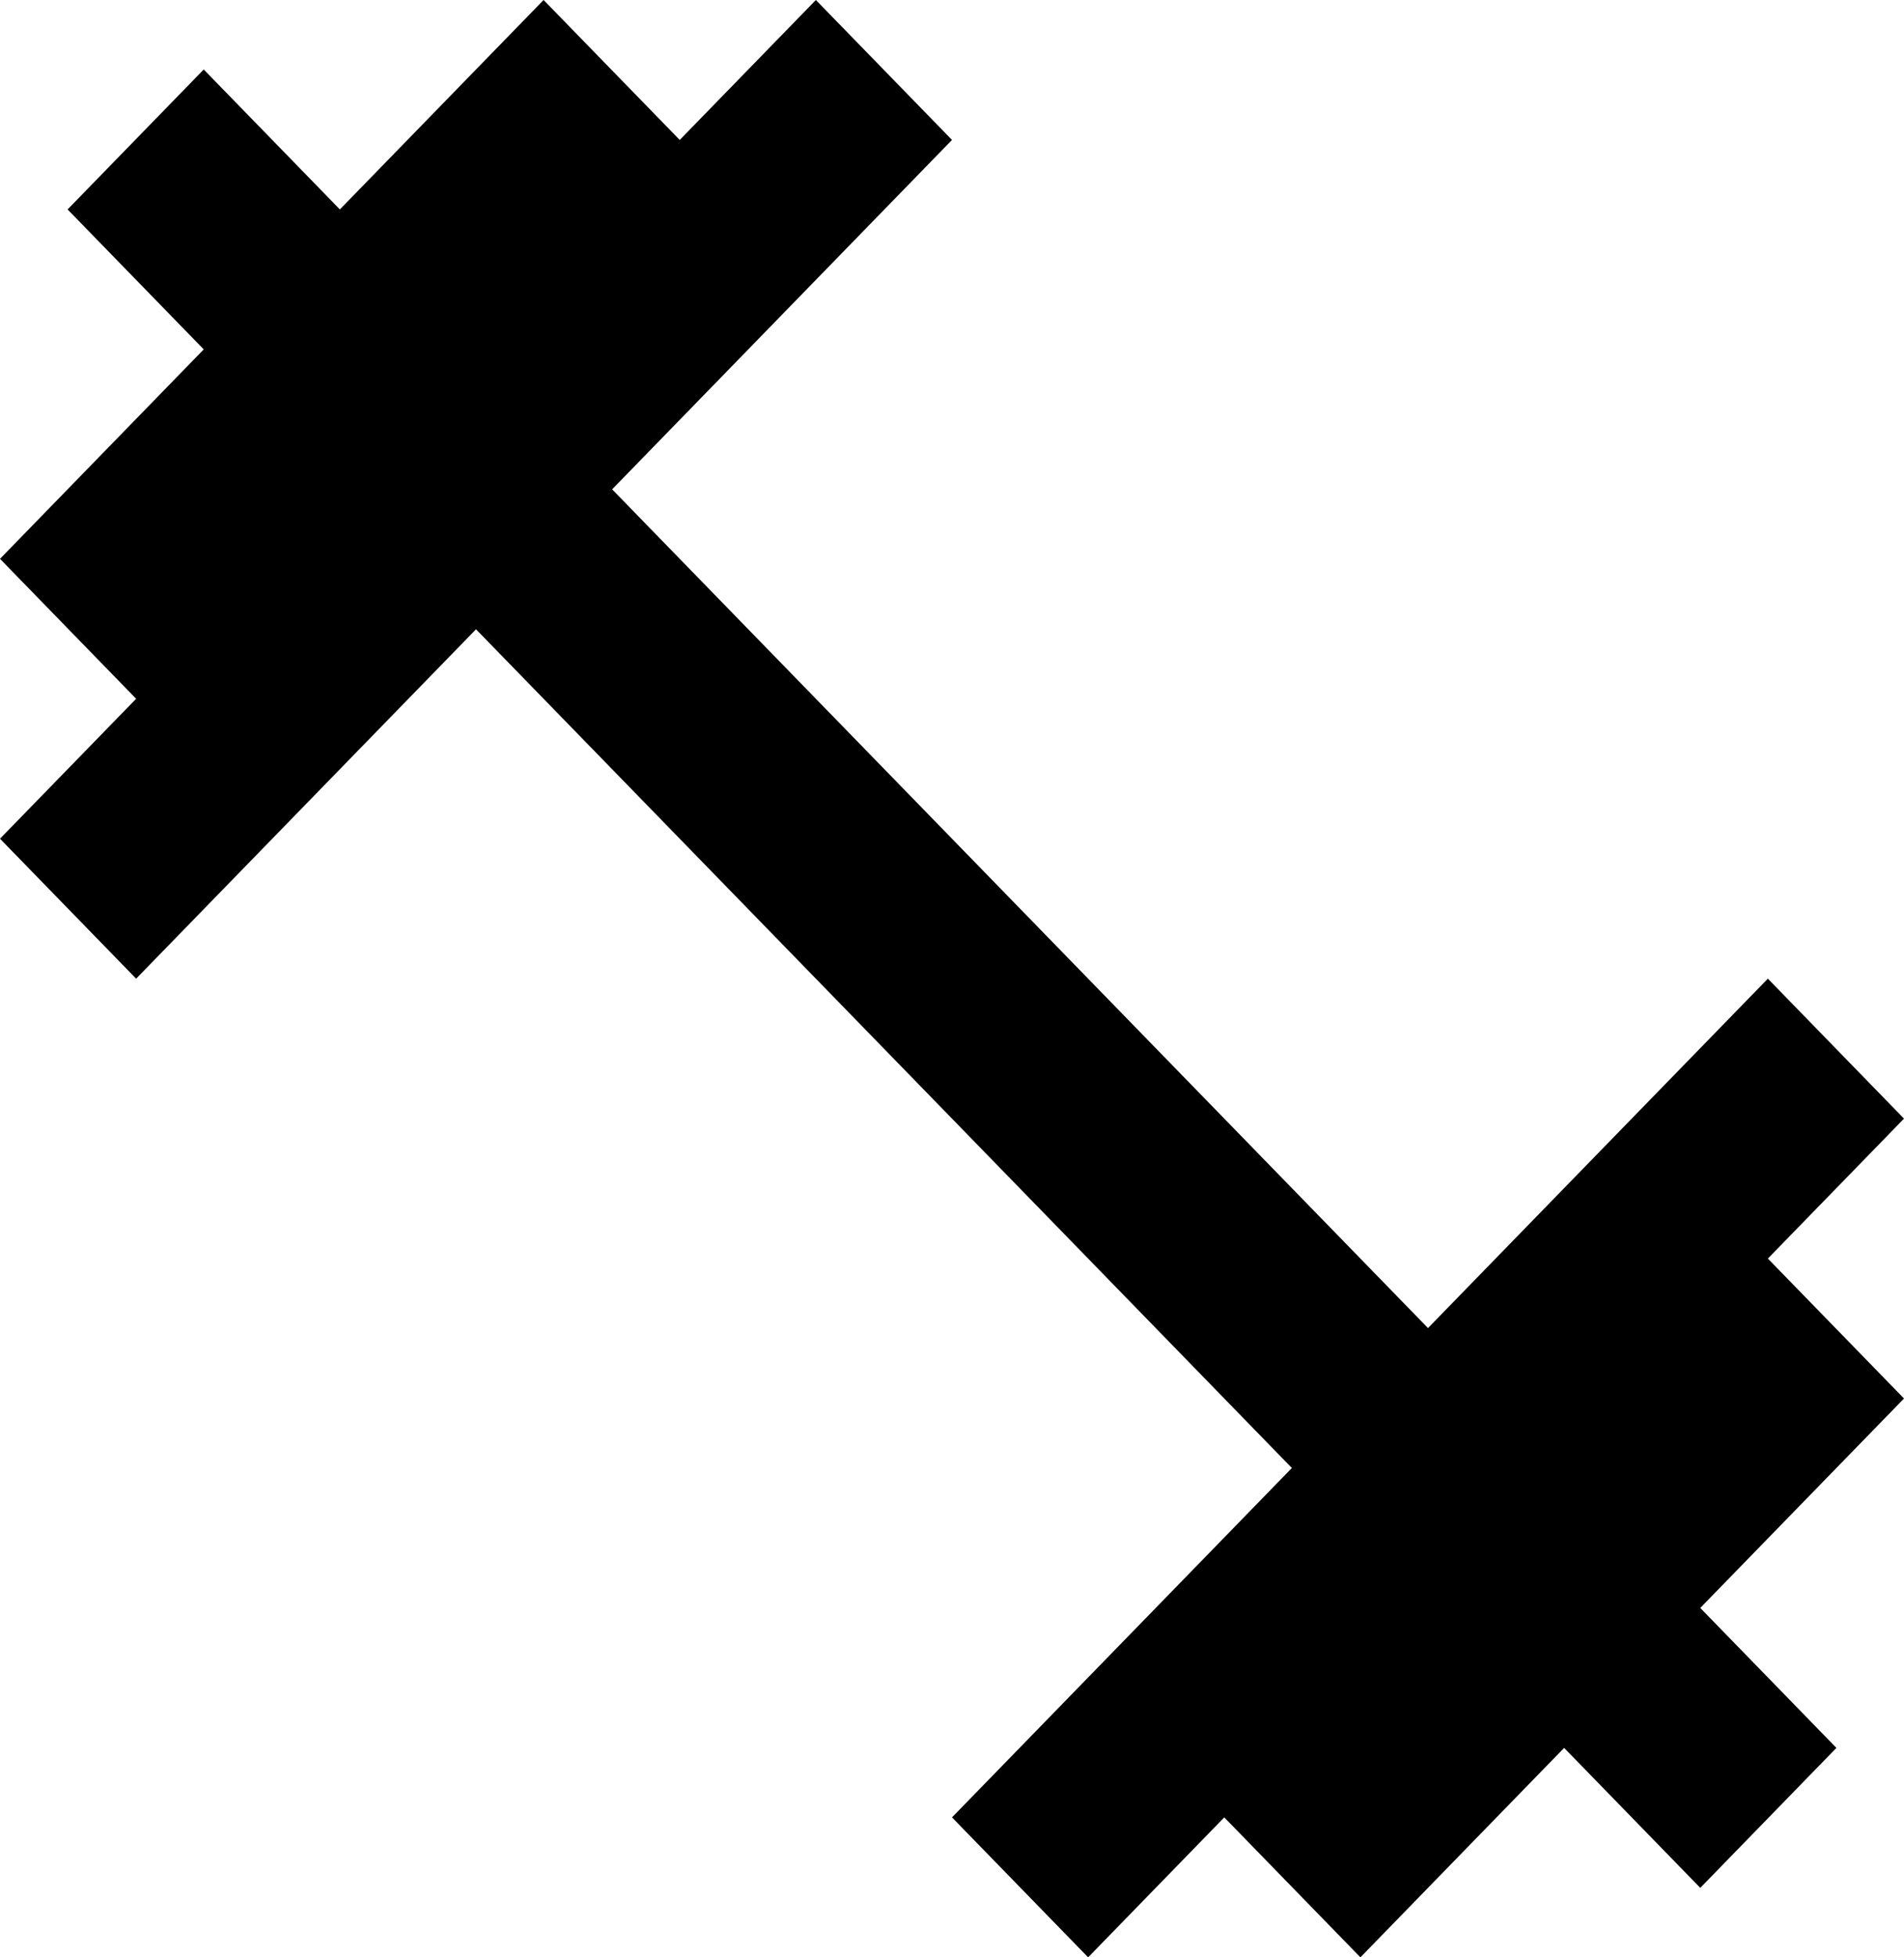 <svg width="108" height="111" viewBox="0 0 108 111" fill="none" xmlns="http://www.w3.org/2000/svg">
<g id="logo-ejercicios">
<path id="logo-ejercicios_2" d="M100.278 71.373L108 63.437L100.278 55.5L81 75.314L34.722 27.75L54 7.936L46.278 0L38.556 7.936L30.834 0L19.278 11.877L11.556 3.941L3.834 11.877L11.556 19.814L0 31.691L7.722 39.627L0 47.563L7.722 55.5L27 35.687L73.278 83.25L54 103.063L61.722 111L69.444 103.063L77.166 111L88.722 99.123L96.444 107.06L104.166 99.123L96.444 91.186L108 79.309L100.278 71.373Z" fill="black"/>
</g>
</svg>
